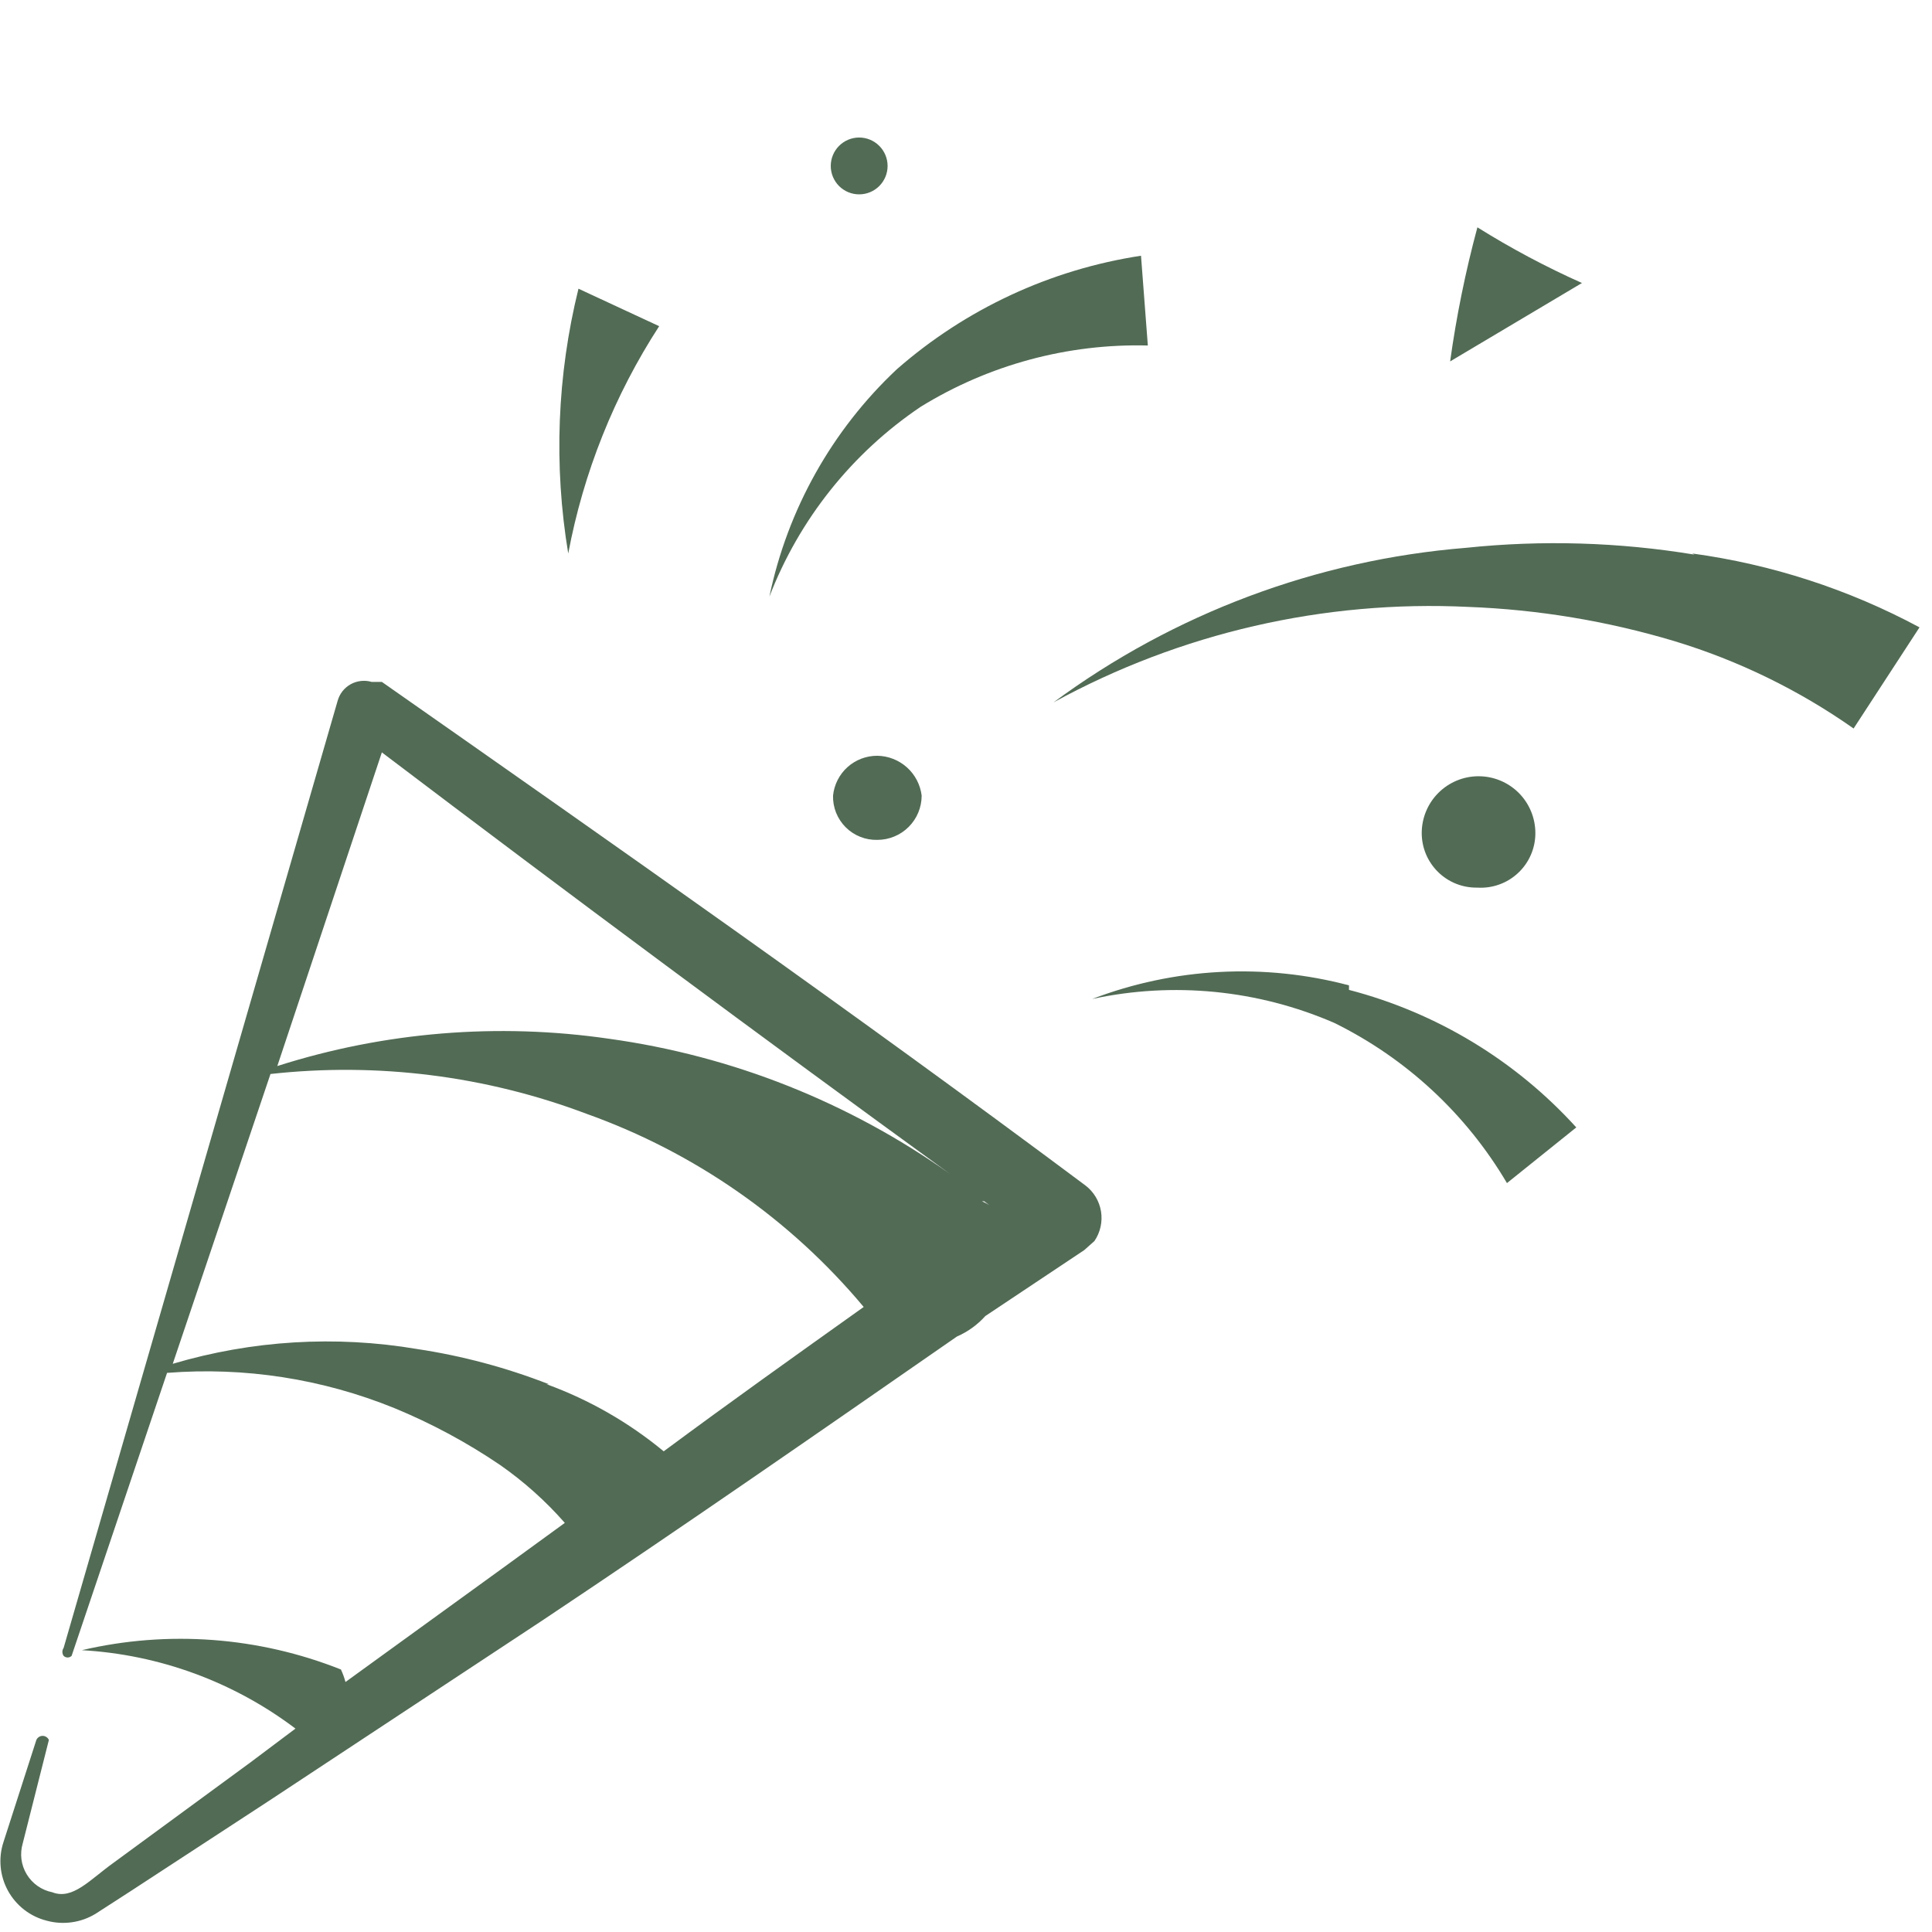 <svg width="60" height="60" viewBox="0 0 60 60" fill="none" xmlns="http://www.w3.org/2000/svg">
<path d="M11.859 21.177H11.541C11.432 21.145 11.318 21.136 11.205 21.149C11.092 21.162 10.983 21.197 10.885 21.253C10.786 21.309 10.699 21.384 10.63 21.474C10.561 21.564 10.511 21.668 10.482 21.777L1.976 51.177C1.951 51.213 1.937 51.257 1.937 51.301C1.937 51.345 1.951 51.388 1.976 51.424C2.009 51.457 2.054 51.475 2.1 51.475C2.146 51.475 2.191 51.457 2.224 51.424L5.188 42.636C7.594 42.446 10.011 42.821 12.247 43.73C13.399 44.204 14.499 44.796 15.529 45.495C16.27 46.012 16.946 46.616 17.541 47.295L15.6 48.707L10.729 52.236C10.694 52.103 10.646 51.973 10.588 51.848C8.03 50.831 5.222 50.622 2.541 51.248C4.946 51.384 7.255 52.231 9.176 53.683L7.765 54.742L3.529 57.848C2.788 58.377 2.259 59.013 1.624 58.766C1.46 58.733 1.305 58.667 1.168 58.571C1.031 58.475 0.916 58.352 0.83 58.209C0.743 58.066 0.688 57.907 0.666 57.742C0.645 57.576 0.659 57.408 0.706 57.248V57.248L1.518 54.036C1.501 53.998 1.474 53.966 1.44 53.944C1.405 53.921 1.365 53.909 1.324 53.909C1.282 53.909 1.242 53.921 1.208 53.944C1.173 53.966 1.146 53.998 1.129 54.036L0.106 57.213C0.025 57.461 -0.003 57.722 0.021 57.981C0.046 58.241 0.123 58.492 0.249 58.721C0.375 58.949 0.546 59.149 0.752 59.309C0.958 59.468 1.195 59.584 1.447 59.648C1.701 59.718 1.967 59.735 2.228 59.698C2.489 59.662 2.739 59.573 2.965 59.436L4.059 58.73L8.329 55.942L16.835 50.33C21.177 47.436 25.447 44.471 29.718 41.507C30.054 41.361 30.355 41.144 30.6 40.871L33.671 38.824L33.988 38.542C34.172 38.273 34.245 37.943 34.193 37.621C34.14 37.299 33.966 37.01 33.706 36.813C26.471 31.413 19.165 26.295 11.859 21.177ZM11.859 23.366C17.694 27.789 23.576 32.154 29.506 36.46C26.365 34.229 22.733 32.788 18.918 32.26C15.463 31.757 11.938 32.046 8.612 33.107L11.859 23.366ZM17.047 42.989C15.727 42.473 14.354 42.106 12.953 41.895C10.422 41.467 7.826 41.624 5.365 42.354L8.4 33.354C11.722 32.986 15.085 33.409 18.212 34.589C21.566 35.786 24.539 37.857 26.823 40.589C24.741 42.072 22.659 43.554 20.612 45.072C19.527 44.175 18.298 43.471 16.977 42.989H17.047ZM30.565 37.307L30.988 37.624C30.843 37.491 30.676 37.383 30.494 37.307H30.565ZM23.894 18.53C24.456 15.827 25.836 13.363 27.847 11.472C29.988 9.596 32.621 8.371 35.435 7.942L35.647 10.73C33.159 10.666 30.706 11.329 28.588 12.636C26.457 14.074 24.819 16.132 23.894 18.53V18.53ZM45.882 27.566C45.657 27.57 45.433 27.53 45.223 27.447C45.014 27.364 44.823 27.24 44.662 27.082C44.501 26.924 44.373 26.736 44.285 26.528C44.198 26.32 44.153 26.097 44.153 25.872C44.153 25.404 44.339 24.955 44.67 24.624C45.001 24.293 45.45 24.107 45.918 24.107C46.386 24.107 46.834 24.293 47.166 24.624C47.496 24.955 47.682 25.404 47.682 25.872C47.683 26.103 47.636 26.332 47.544 26.545C47.452 26.758 47.318 26.95 47.149 27.108C46.981 27.267 46.781 27.39 46.563 27.468C46.345 27.547 46.114 27.58 45.882 27.566V27.566ZM27.247 23.471C27.587 23.477 27.913 23.605 28.166 23.832C28.419 24.059 28.581 24.37 28.623 24.707C28.623 25.072 28.479 25.422 28.22 25.68C27.962 25.938 27.612 26.083 27.247 26.083C27.065 26.088 26.884 26.056 26.715 25.988C26.545 25.921 26.392 25.82 26.263 25.691C26.134 25.562 26.033 25.408 25.965 25.239C25.898 25.07 25.866 24.889 25.871 24.707C25.906 24.367 26.066 24.052 26.32 23.823C26.575 23.595 26.905 23.47 27.247 23.471V23.471ZM49.129 8.789L45.035 11.224C45.23 9.82 45.513 8.429 45.882 7.06C46.923 7.711 48.008 8.289 49.129 8.789V8.789ZM17.647 17.189C17.192 14.455 17.3 11.657 17.965 8.966L20.471 10.13C19.078 12.277 18.119 14.675 17.647 17.189V17.189ZM52.553 17.189C55.024 17.526 57.415 18.303 59.612 19.483L57.565 22.624C55.863 21.427 53.98 20.51 51.988 19.907C49.912 19.286 47.766 18.93 45.6 18.848C41.115 18.631 36.657 19.657 32.718 21.813C36.458 19.05 40.895 17.388 45.529 17.013C47.893 16.766 50.279 16.837 52.623 17.224L52.553 17.189ZM26.682 6.036C26.448 6.036 26.224 5.943 26.058 5.778C25.893 5.612 25.8 5.388 25.8 5.154C25.8 4.92 25.893 4.695 26.058 4.53C26.224 4.364 26.448 4.271 26.682 4.271C26.916 4.271 27.141 4.364 27.306 4.53C27.472 4.695 27.565 4.92 27.565 5.154C27.565 5.388 27.472 5.612 27.306 5.778C27.141 5.943 26.916 6.036 26.682 6.036ZM41.894 30.742C44.612 31.449 47.066 32.933 48.953 35.013L46.8 36.742C45.535 34.596 43.67 32.866 41.435 31.766C39.068 30.74 36.439 30.48 33.918 31.024C36.467 30.051 39.257 29.903 41.894 30.601V30.742Z" fill="#526B55"/>
</svg>
